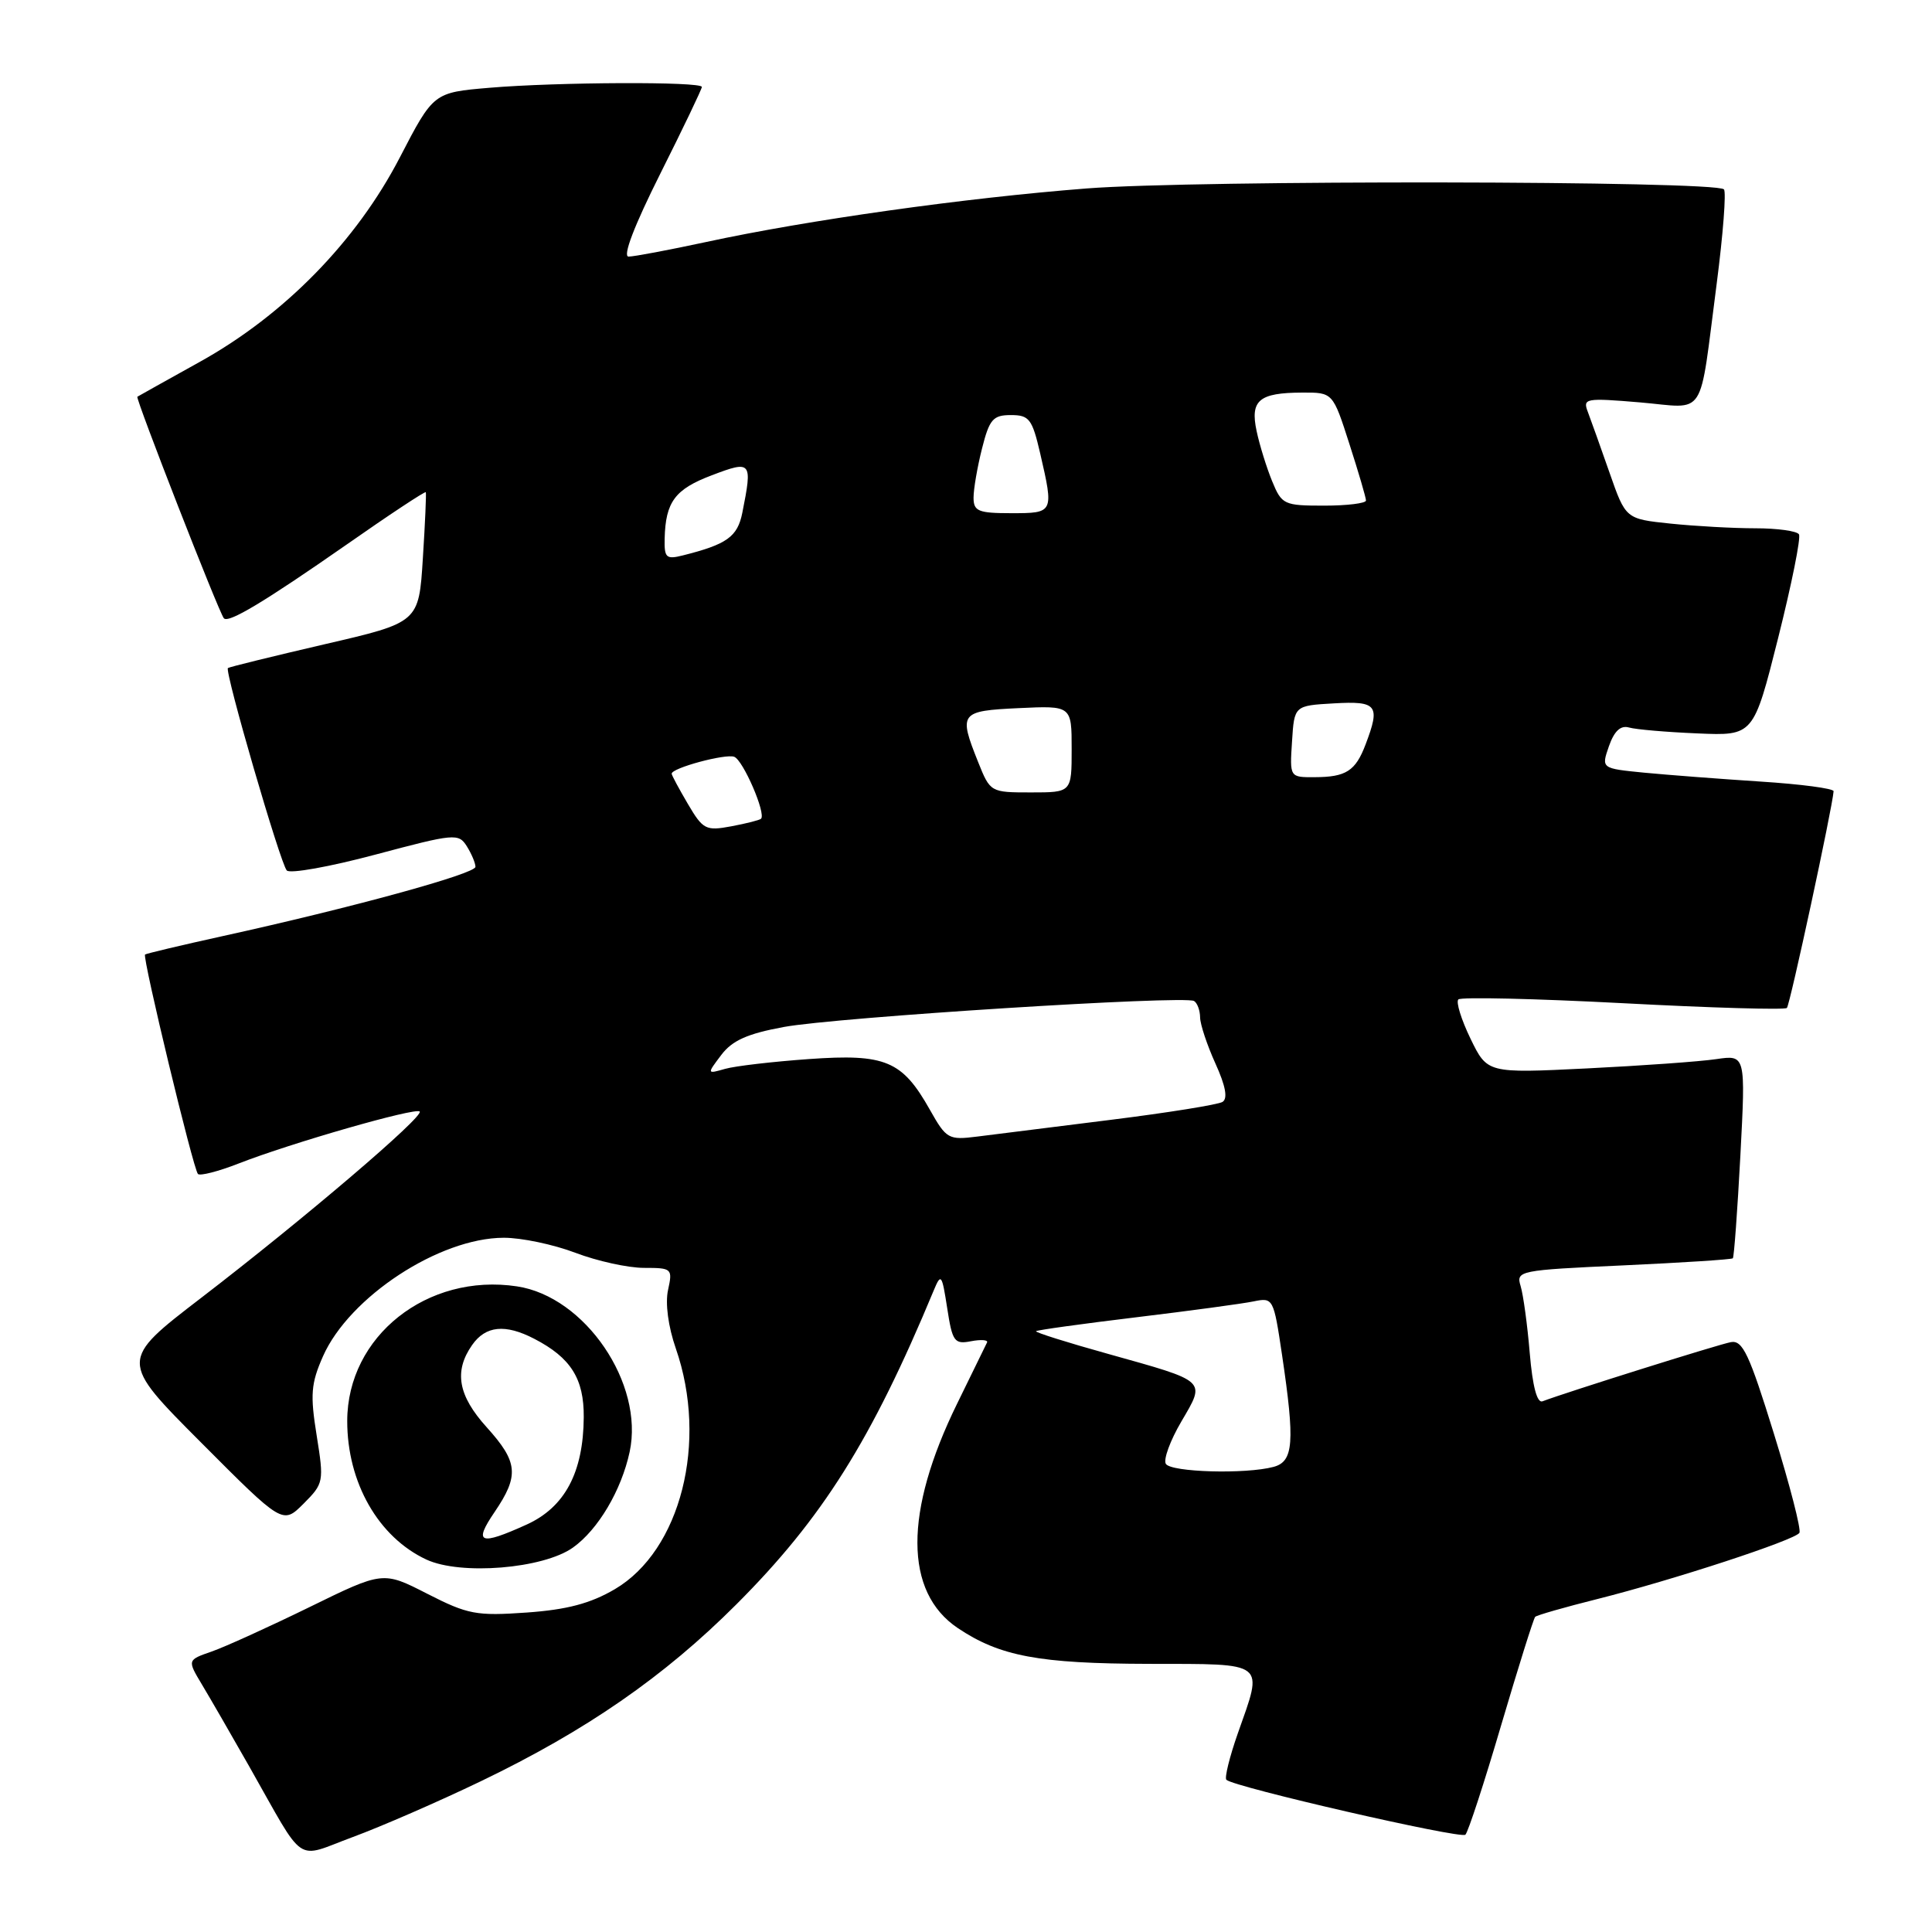 <?xml version="1.0" encoding="UTF-8" standalone="no"?>
<!DOCTYPE svg PUBLIC "-//W3C//DTD SVG 1.1//EN" "http://www.w3.org/Graphics/SVG/1.1/DTD/svg11.dtd" >
<svg xmlns="http://www.w3.org/2000/svg" xmlns:xlink="http://www.w3.org/1999/xlink" version="1.1" viewBox="0 0 256 256">
 <g >
 <path fill="currentColor"
d=" M 63.70 236.03 C 77.66 229.32 88.01 222.16 97.58 212.58 C 108.96 201.20 115.48 190.83 123.72 171.00 C 124.69 168.66 124.81 168.82 125.51 173.34 C 126.19 177.77 126.46 178.15 128.67 177.72 C 129.99 177.47 130.95 177.54 130.79 177.88 C 130.63 178.22 128.84 181.88 126.82 186.00 C 119.78 200.35 119.81 210.95 126.90 215.72 C 132.47 219.46 137.66 220.44 152.25 220.47 C 167.99 220.50 167.41 220.05 164.01 229.70 C 162.92 232.81 162.24 235.57 162.50 235.83 C 163.46 236.79 193.52 243.69 194.17 243.11 C 194.53 242.77 196.67 236.23 198.92 228.57 C 201.18 220.92 203.20 214.47 203.42 214.24 C 203.64 214.02 207.35 212.96 211.66 211.88 C 221.65 209.37 237.84 204.07 238.43 203.11 C 238.69 202.70 237.16 196.77 235.04 189.93 C 231.79 179.43 230.91 177.55 229.35 177.84 C 227.75 178.13 207.48 184.50 204.39 185.68 C 203.67 185.96 203.07 183.69 202.70 179.30 C 202.39 175.56 201.84 171.56 201.49 170.41 C 200.87 168.38 201.24 168.30 215.08 167.67 C 222.91 167.31 229.44 166.89 229.61 166.73 C 229.77 166.56 230.22 160.43 230.61 153.10 C 231.31 139.77 231.31 139.77 227.41 140.34 C 225.26 140.66 217.56 141.21 210.29 141.57 C 197.08 142.22 197.08 142.22 194.85 137.63 C 193.63 135.11 192.90 132.77 193.24 132.43 C 193.57 132.09 203.40 132.32 215.07 132.93 C 226.74 133.55 236.50 133.83 236.77 133.56 C 237.18 133.16 242.82 106.96 242.96 104.84 C 242.98 104.48 238.61 103.90 233.25 103.56 C 227.89 103.21 220.95 102.68 217.83 102.38 C 212.17 101.82 212.17 101.82 213.19 98.88 C 213.90 96.86 214.73 96.08 215.86 96.40 C 216.76 96.66 220.84 97.01 224.92 97.18 C 232.35 97.50 232.35 97.50 235.61 84.55 C 237.40 77.42 238.65 71.24 238.37 70.80 C 238.10 70.36 235.50 70.00 232.59 70.00 C 229.68 70.00 224.62 69.72 221.35 69.38 C 215.41 68.76 215.41 68.76 213.27 62.63 C 212.09 59.26 210.80 55.64 210.40 54.59 C 209.70 52.78 210.06 52.71 217.32 53.32 C 226.24 54.08 225.08 55.87 227.47 37.59 C 228.32 31.04 228.75 25.42 228.43 25.09 C 227.28 23.94 158.49 23.84 144.00 24.97 C 127.80 26.23 107.06 29.15 93.55 32.07 C 88.62 33.13 84.01 34.00 83.29 34.00 C 82.47 34.00 84.04 29.90 87.49 23.02 C 90.52 16.98 93.00 11.80 93.00 11.52 C 93.00 10.79 73.83 10.87 64.87 11.63 C 57.44 12.26 57.44 12.26 52.97 20.88 C 47.22 31.97 37.67 41.73 26.49 47.94 C 22.10 50.38 18.37 52.46 18.20 52.57 C 17.92 52.75 28.97 81.08 29.66 81.92 C 30.24 82.63 34.99 79.78 45.84 72.22 C 51.57 68.21 56.34 65.06 56.42 65.22 C 56.50 65.37 56.33 69.32 56.03 73.99 C 55.50 82.48 55.50 82.48 43.00 85.37 C 36.12 86.97 30.37 88.38 30.20 88.52 C 29.73 88.91 37.14 114.41 38.00 115.34 C 38.42 115.80 43.71 114.85 49.74 113.24 C 60.25 110.44 60.76 110.39 61.86 112.14 C 62.49 113.15 63.00 114.37 63.00 114.86 C 63.00 115.78 46.60 120.28 29.50 124.04 C 24.00 125.25 19.38 126.35 19.22 126.48 C 18.84 126.82 25.61 154.94 26.23 155.56 C 26.51 155.84 28.94 155.22 31.62 154.17 C 38.58 151.45 55.06 146.72 55.61 147.28 C 56.24 147.90 40.27 161.52 26.66 171.97 C 15.82 180.29 15.82 180.29 26.64 191.14 C 37.46 202.00 37.46 202.00 40.22 199.25 C 42.90 196.56 42.94 196.34 41.96 190.21 C 41.09 184.80 41.20 183.33 42.80 179.71 C 46.28 171.85 58.20 164.03 66.74 164.01 C 69.07 164.00 73.35 164.90 76.24 166.00 C 79.13 167.10 83.22 168.00 85.33 168.00 C 89.04 168.00 89.14 168.09 88.52 170.93 C 88.13 172.69 88.54 175.78 89.55 178.68 C 93.85 191.06 90.20 205.45 81.46 210.58 C 78.23 212.47 75.14 213.29 69.79 213.67 C 63.12 214.14 62.00 213.93 56.63 211.19 C 50.75 208.18 50.75 208.18 41.01 212.95 C 35.65 215.57 29.82 218.22 28.04 218.84 C 24.81 219.96 24.81 219.96 26.77 223.23 C 27.85 225.03 30.65 229.88 32.99 234.00 C 40.60 247.41 38.96 246.29 46.74 243.42 C 50.46 242.05 58.09 238.73 63.70 236.03 Z  M 75.92 205.06 C 79.25 202.69 82.33 197.49 83.43 192.39 C 85.38 183.34 77.53 171.80 68.50 170.45 C 56.61 168.66 46.02 177.06 46.01 188.28 C 46.00 196.44 50.14 203.69 56.50 206.65 C 61.04 208.76 71.98 207.87 75.92 205.06 Z  M 154.48 193.97 C 154.13 193.40 155.06 190.87 156.54 188.35 C 159.77 182.83 160.05 183.10 146.80 179.39 C 141.41 177.89 137.13 176.54 137.28 176.39 C 137.43 176.24 143.39 175.41 150.53 174.55 C 157.66 173.69 164.68 172.74 166.12 172.44 C 168.70 171.91 168.76 172.03 169.87 179.49 C 171.60 191.13 171.41 193.66 168.75 194.37 C 165.06 195.36 155.17 195.08 154.48 193.97 Z  M 123.22 147.06 C 119.55 140.54 117.35 139.61 107.20 140.33 C 102.42 140.67 97.41 141.25 96.08 141.63 C 93.66 142.32 93.66 142.32 95.57 139.79 C 97.02 137.87 99.03 136.97 103.86 136.08 C 110.87 134.79 156.98 131.87 158.22 132.64 C 158.65 132.90 159.01 133.88 159.02 134.81 C 159.03 135.74 159.95 138.49 161.05 140.92 C 162.40 143.89 162.71 145.56 161.99 146.01 C 161.40 146.37 154.75 147.44 147.21 148.38 C 139.67 149.32 131.70 150.32 129.50 150.60 C 125.68 151.08 125.40 150.93 123.22 147.06 Z  M 91.15 106.53 C 89.97 104.52 89.00 102.72 89.00 102.52 C 89.00 101.76 96.13 99.84 97.29 100.28 C 98.47 100.73 101.53 107.81 100.84 108.49 C 100.65 108.67 98.88 109.12 96.90 109.49 C 93.53 110.12 93.15 109.93 91.15 106.53 Z  M 129.61 100.98 C 127.00 94.45 127.18 94.20 135.00 93.83 C 142.00 93.50 142.00 93.50 142.00 99.25 C 142.00 105.00 142.00 105.00 136.61 105.00 C 131.25 105.00 131.21 104.98 129.61 100.98 Z  M 171.20 98.25 C 171.50 93.50 171.50 93.50 176.75 93.20 C 182.50 92.87 182.93 93.43 180.94 98.66 C 179.61 102.16 178.36 102.97 174.20 102.98 C 170.89 103.00 170.89 103.00 171.20 98.25 Z  M 88.07 71.36 C 88.19 66.50 89.44 64.82 94.31 62.98 C 99.59 60.97 99.72 61.13 98.36 67.95 C 97.72 71.13 96.33 72.13 90.46 73.60 C 88.27 74.15 88.01 73.91 88.07 71.36 Z  M 129.00 65.94 C 129.00 64.81 129.50 61.89 130.12 59.44 C 131.10 55.55 131.58 55.00 133.95 55.00 C 136.38 55.00 136.77 55.51 137.83 60.08 C 139.65 67.97 139.63 68.00 134.00 68.00 C 129.62 68.00 129.00 67.74 129.00 65.94 Z  M 168.56 63.75 C 167.83 61.96 166.90 58.98 166.51 57.13 C 165.63 53.04 166.82 52.04 172.55 52.02 C 176.61 52.00 176.61 52.00 178.80 58.82 C 180.01 62.57 181.00 65.95 181.00 66.32 C 181.00 66.69 178.50 67.00 175.45 67.00 C 170.13 67.00 169.84 66.87 168.56 63.75 Z  M 65.53 200.36 C 68.82 195.52 68.65 193.73 64.50 189.13 C 60.69 184.92 60.12 181.70 62.56 178.22 C 64.35 175.66 66.95 175.40 70.80 177.40 C 75.63 179.90 77.39 182.68 77.35 187.79 C 77.30 195.10 74.85 199.71 69.79 202.01 C 63.55 204.84 62.71 204.51 65.53 200.36 Z "/>
</g>
</svg>